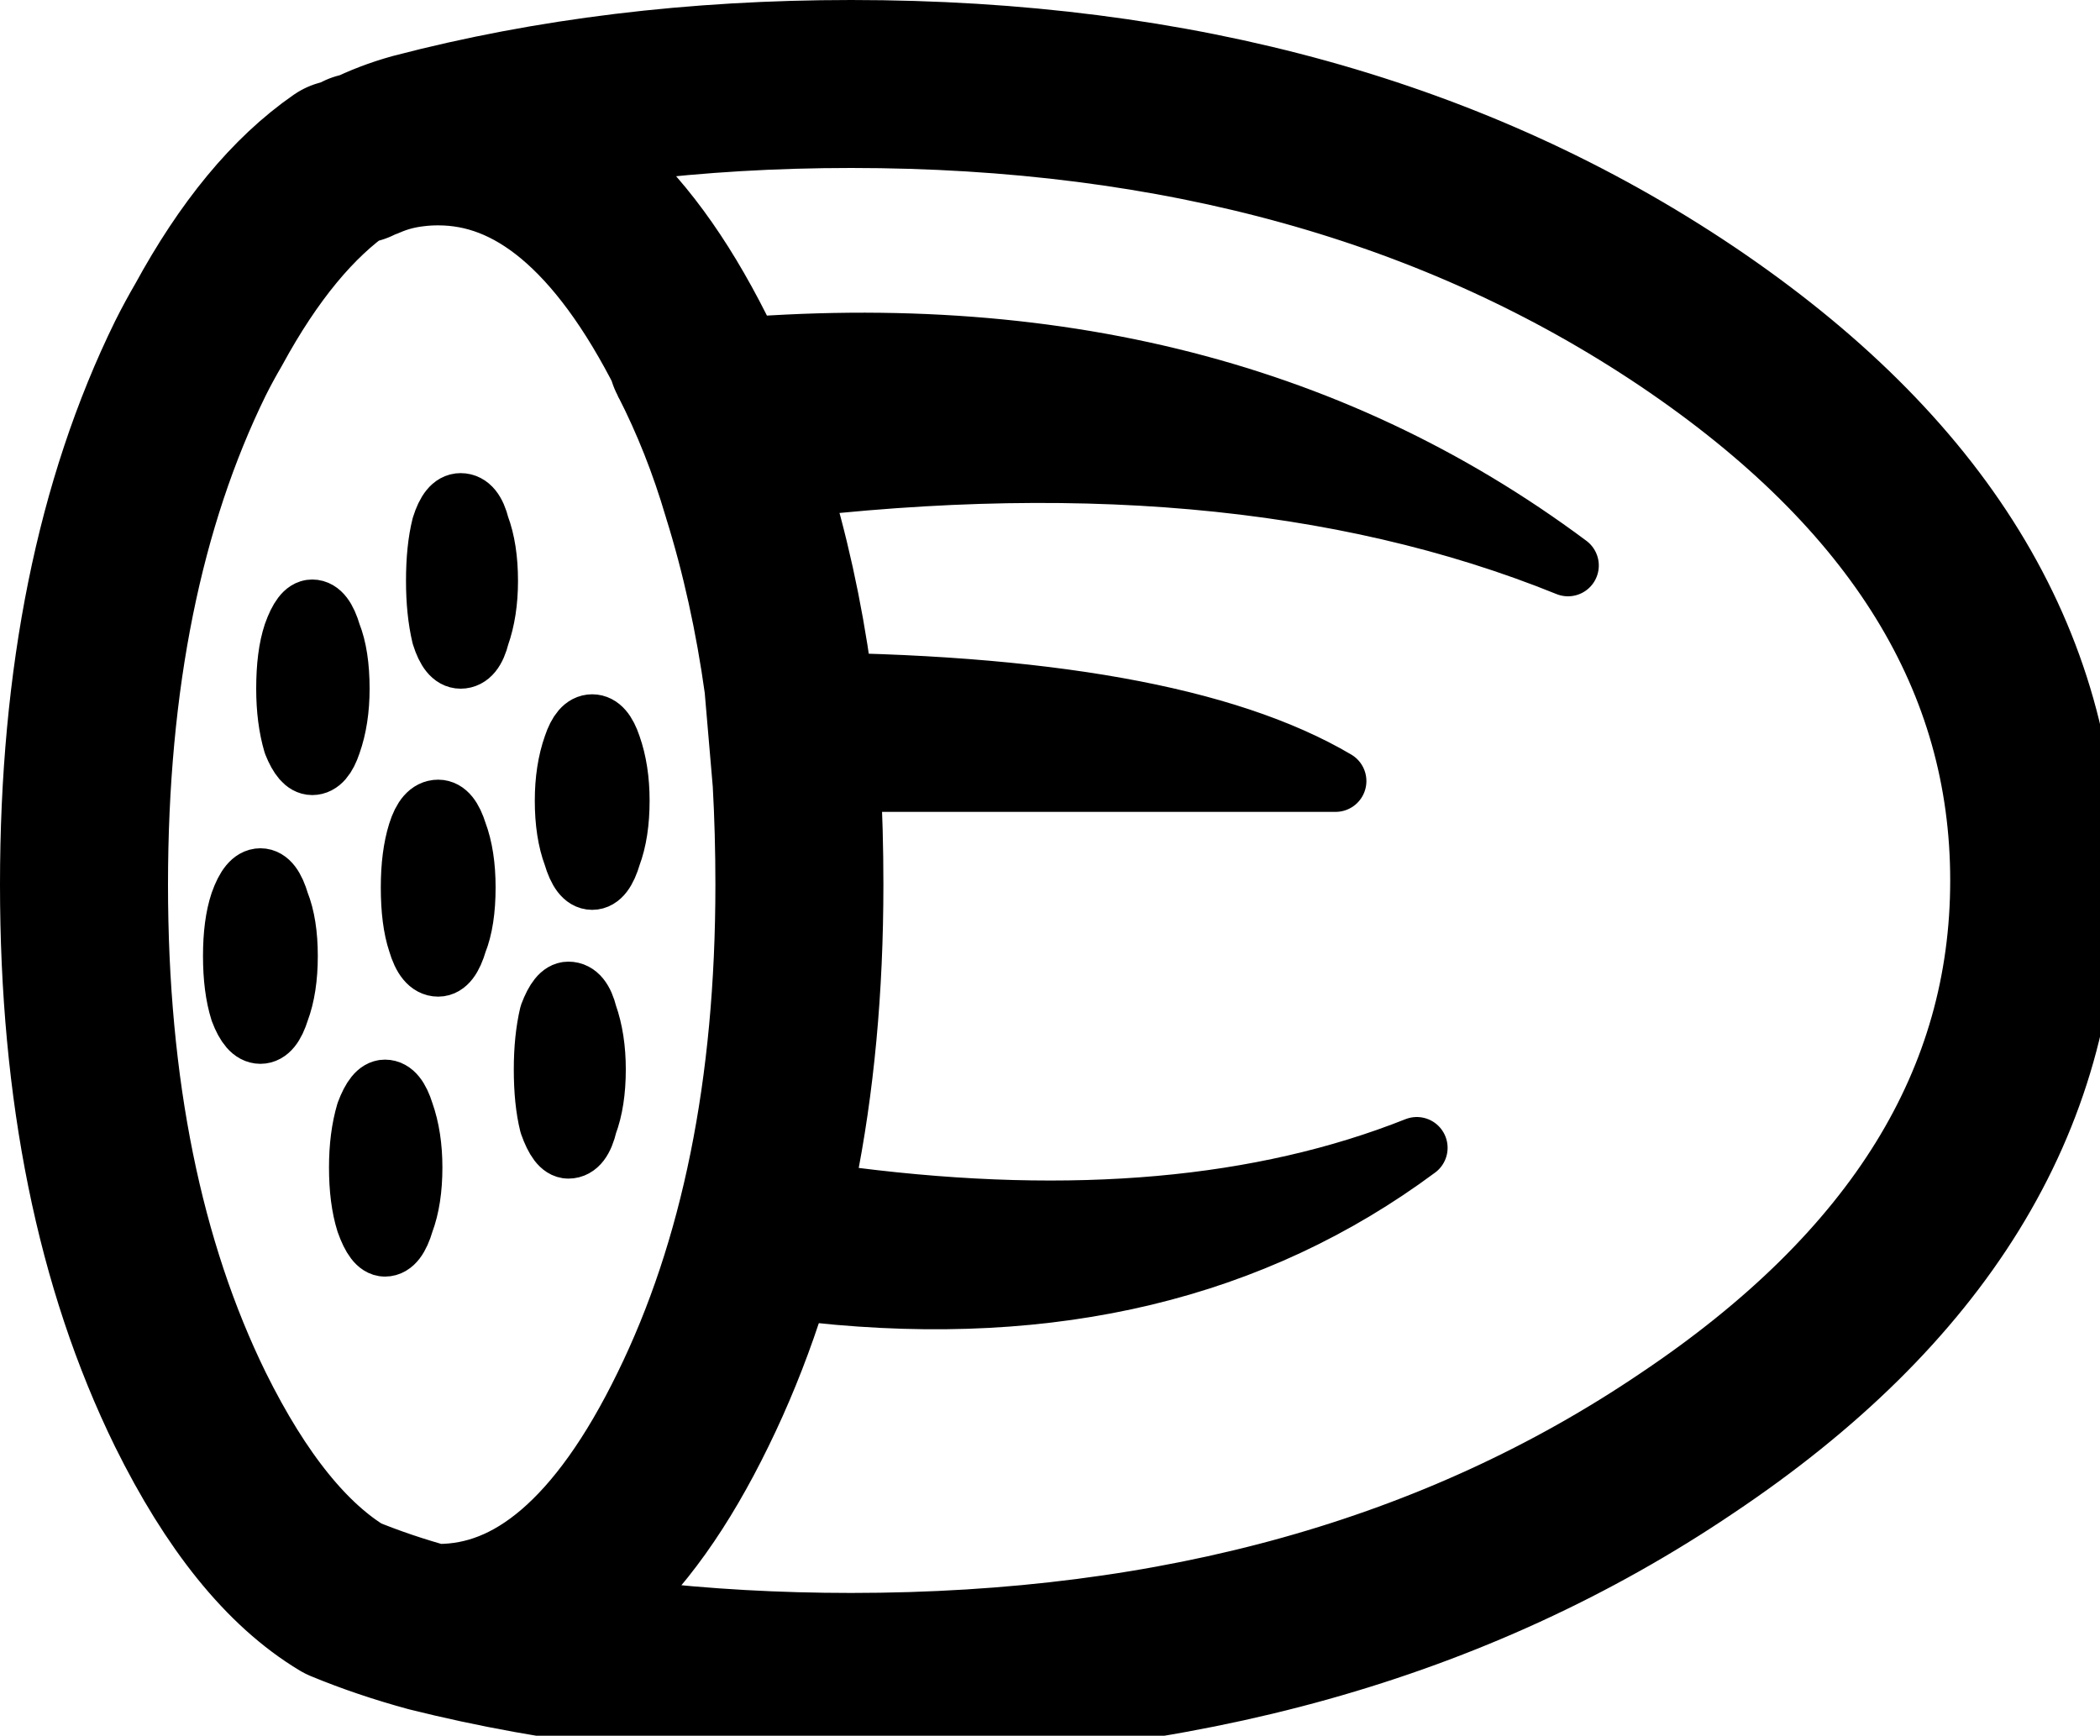
<svg xmlns="http://www.w3.org/2000/svg" version="1.1" xmlns:xlink="http://www.w3.org/1999/xlink" preserveAspectRatio="none" x="0px" y="0px" width="75px" height="62px" viewBox="0 0 75 62">
<defs>
<g id="Layer0_0_FILL">
<path fill="#000000" stroke="none" d="
M 28.15 24.4
Q 28.3 26.15 28.45 27.9
L 47.7 27.9
Q 41.85 24.45 28.15 24.4
M 22.1 28.6
Q 22.1 27.5 21.8 26.65 21.55 25.9 21.15 25.9 20.75 25.9 20.5 26.65 20.2 27.5 20.2 28.6 20.2 29.75 20.5 30.55 20.75 31.4 21.15 31.4 21.55 31.4 21.8 30.55 22.1 29.75 22.1 28.6
M 14.4 39.75
Q 14.15 38.95 13.75 38.95 13.4 38.95 13.1 39.75 12.85 40.6 12.85 41.7 12.85 42.85 13.1 43.65 13.4 44.5 13.75 44.5 14.15 44.5 14.4 43.65 14.7 42.85 14.7 41.7 14.7 40.6 14.4 39.75
M 19.45 38.2
Q 19.45 39.35 19.65 40.15 19.95 41 20.3 41 20.75 41 20.95 40.15 21.25 39.35 21.25 38.2 21.25 37.1 20.95 36.25 20.75 35.45 20.3 35.45 19.95 35.45 19.65 36.25 19.45 37.1 19.45 38.2
M 8.6 32.25
Q 8.35 33 8.35 34.15 8.35 35.3 8.6 36.1 8.9 36.9 9.3 36.9 9.7 36.9 9.95 36.1 10.25 35.3 10.25 34.15 10.25 33 9.95 32.25 9.7 31.4 9.3 31.4 8.9 31.4 8.6 32.25
M 16.3 29.75
Q 16.05 28.95 15.65 28.95 15.2 28.95 14.95 29.75 14.7 30.55 14.7 31.7 14.7 32.9 14.95 33.65 15.2 34.5 15.65 34.5 16.05 34.5 16.3 33.65 16.6 32.9 16.6 31.7 16.6 30.55 16.3 29.75
M 15.8 18.8
Q 15.6 19.6 15.6 20.75 15.6 21.85 15.8 22.7 16.05 23.5 16.45 23.5 16.9 23.5 17.1 22.7 17.4 21.85 17.4 20.75 17.4 19.6 17.1 18.8 16.9 18 16.45 18 16.05 18 15.8 18.8
M 11.8 22.65
Q 11.55 21.8 11.15 21.8 10.8 21.8 10.5 22.65 10.25 23.4 10.25 24.6 10.25 25.7 10.5 26.55 10.8 27.3 11.15 27.3 11.55 27.3 11.8 26.55 12.1 25.7 12.1 24.6 12.1 23.4 11.8 22.65
M 24.7 12.6
Q 24.7 12.75 24.75 12.8 25.9 15.05 26.65 17.6 43.9 15.3 56 20.2 43.2 10.65 24.7 12.6
M 29.15 46.05
Q 29.15 46.1 29.15 46.15 41.85 47.5 50.6 41 42.3 44.3 30.45 42.8 29.9 44.5 29.15 46.05 Z"/>
</g>

<path id="Layer0_0_1_STROKES" stroke="#000000" stroke-width="6" stroke-linejoin="round" stroke-linecap="round" fill="none" d="
M 13.1 5.55
Q 13.9 5.15 14.8 4.9 22.05 3 30.4 3 47.9 3 60.25 11.3 72.65 19.65 72.65 31.45 72.65 43.25 60.25 51.55 47.9 59.9 30.4 59.9 22.35 59.9 15.35 58.15 13.7 57.7 12.25 57.1 9.25 55.3 6.8 50.35 3 42.6 3 31.6 3 20.55 6.8 12.8 7.1 12.2 7.45 11.6 9.6 7.65 12.2 5.85 12.5 5.75 12.75 5.7
L 12.85 5.6 13.1 5.55
Q 13.9 5.2 14.8 5.1 15.2 5.05 15.65 5.05 20.9 5.05 24.7 12.6
M 26.65 17.6
Q 27.65 20.8 28.15 24.4
M 28.45 27.9
Q 28.55 29.7 28.55 31.6 28.55 42.6 24.75 50.35 20.95 58.15 15.65 58.15 15.45 58.15 15.35 58.15
M 24.7 12.6
Q 24.7 12.75 24.75 12.8 25.9 15.05 26.65 17.6
M 28.15 24.4
Q 28.3 26.15 28.45 27.9"/>

<path id="Layer0_0_2_STROKES" stroke="#000000" stroke-width="2.2" stroke-linejoin="round" stroke-linecap="round" fill="none" d="
M 24.7 12.6
Q 43.2 10.65 56 20.2 43.9 15.3 26.65 17.6
M 28.15 24.4
Q 41.85 24.45 47.7 27.9
L 28.45 27.9
M 12.1 24.6
Q 12.1 25.7 11.8 26.55 11.55 27.3 11.15 27.3 10.8 27.3 10.5 26.55 10.25 25.7 10.25 24.6 10.25 23.4 10.5 22.65 10.8 21.8 11.15 21.8 11.55 21.8 11.8 22.65 12.1 23.4 12.1 24.6 Z
M 17.4 20.75
Q 17.4 21.85 17.1 22.7 16.9 23.5 16.45 23.5 16.05 23.5 15.8 22.7 15.6 21.85 15.6 20.75 15.6 19.6 15.8 18.8 16.05 18 16.45 18 16.9 18 17.1 18.8 17.4 19.6 17.4 20.75 Z
M 16.6 31.7
Q 16.6 32.9 16.3 33.65 16.05 34.5 15.65 34.5 15.2 34.5 14.95 33.65 14.7 32.9 14.7 31.7 14.7 30.55 14.95 29.75 15.2 28.95 15.65 28.95 16.05 28.95 16.3 29.75 16.6 30.55 16.6 31.7 Z
M 10.25 34.15
Q 10.25 35.3 9.95 36.1 9.7 36.9 9.3 36.9 8.9 36.9 8.6 36.1 8.35 35.3 8.35 34.15 8.35 33 8.6 32.25 8.9 31.4 9.3 31.4 9.7 31.4 9.95 32.25 10.25 33 10.25 34.15 Z
M 21.25 38.2
Q 21.25 39.35 20.95 40.15 20.75 41 20.3 41 19.95 41 19.65 40.15 19.45 39.35 19.45 38.2 19.45 37.1 19.65 36.25 19.95 35.45 20.3 35.45 20.75 35.45 20.95 36.25 21.25 37.1 21.25 38.2 Z
M 14.7 41.7
Q 14.7 42.85 14.4 43.65 14.15 44.5 13.75 44.5 13.4 44.5 13.1 43.65 12.85 42.85 12.85 41.7 12.85 40.6 13.1 39.75 13.4 38.95 13.75 38.95 14.15 38.95 14.4 39.75 14.7 40.6 14.7 41.7 Z
M 22.1 28.6
Q 22.1 29.75 21.8 30.55 21.55 31.4 21.15 31.4 20.75 31.4 20.5 30.55 20.2 29.75 20.2 28.6 20.2 27.5 20.5 26.65 20.75 25.9 21.15 25.9 21.55 25.9 21.8 26.65 22.1 27.5 22.1 28.6 Z
M 30.45 42.8
Q 42.3 44.3 50.6 41 41.85 47.5 29.15 46.15"/>
</defs>

<g transform="matrix( 1, 0, 0, 1, 0,0) ">
<use xlink:href="#Layer0_0_FILL"/>

<use xlink:href="#Layer0_0_1_STROKES"/>

<use xlink:href="#Layer0_0_2_STROKES"/>
</g>
</svg>
